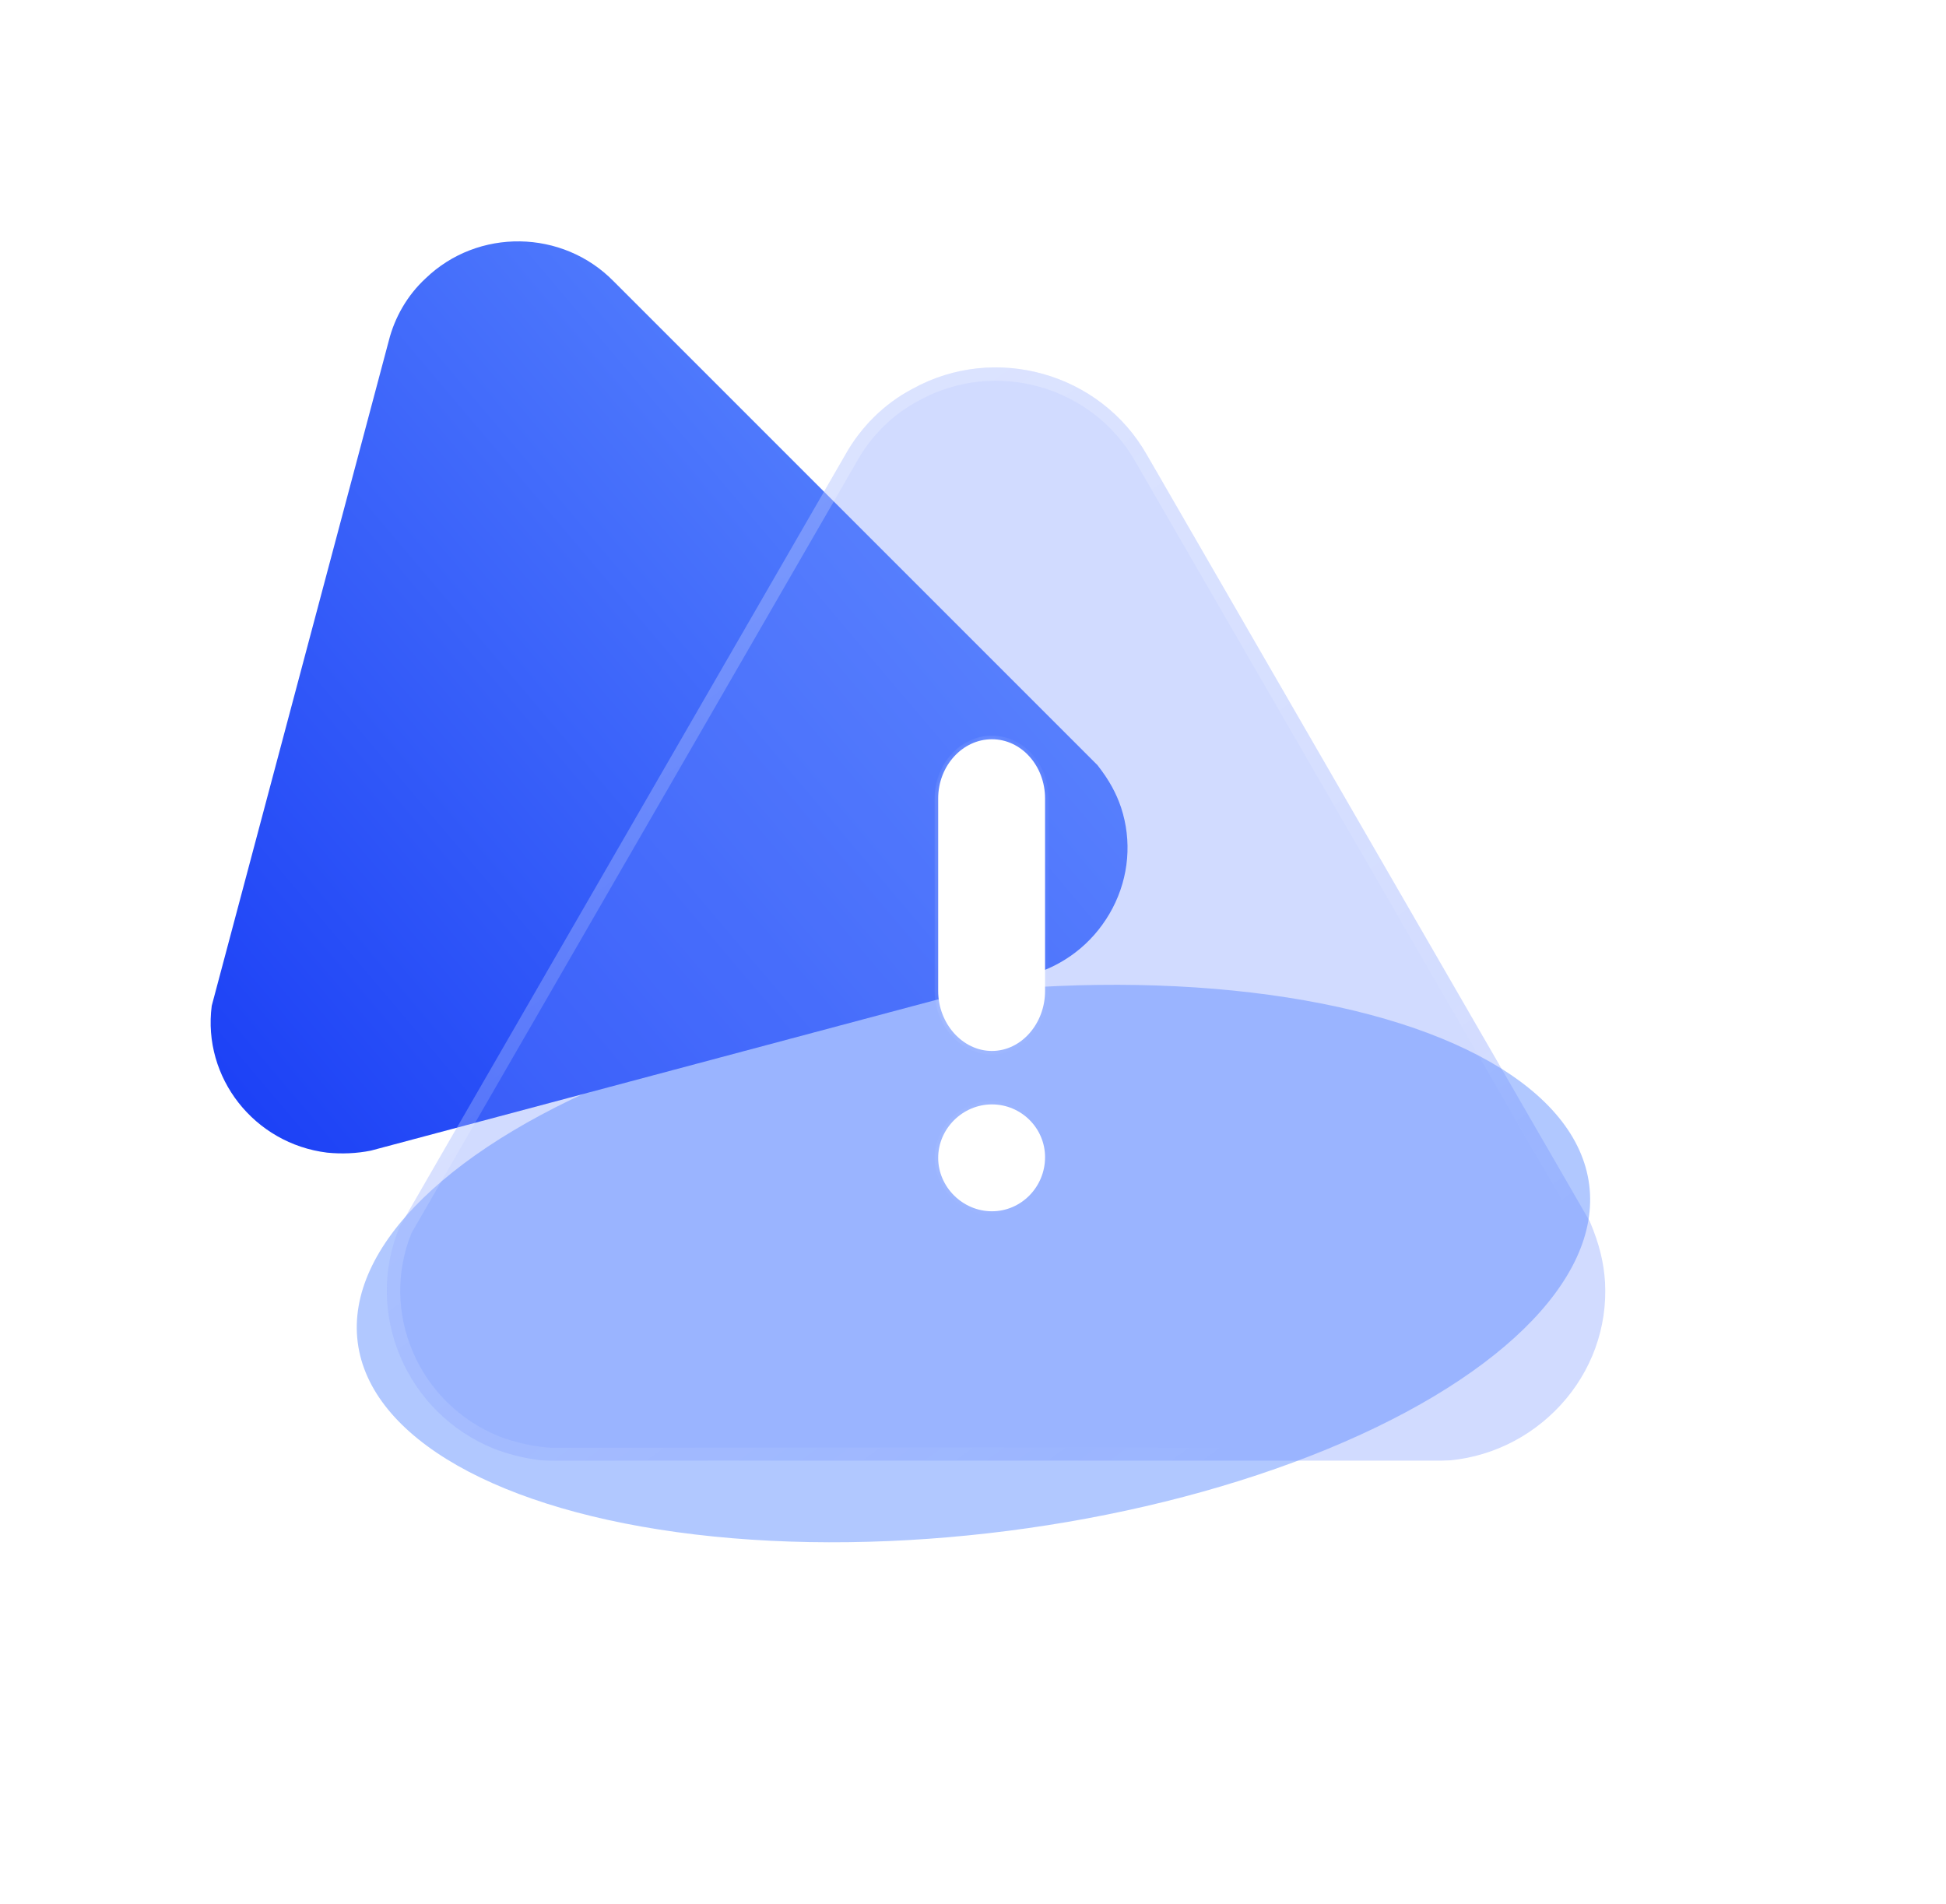 <svg width="138" height="135" viewBox="0 0 138 135" fill="none" xmlns="http://www.w3.org/2000/svg">
<g filter="url(#filter0_f_3334_119934)">
<ellipse cx="44.017" cy="19.112" rx="44.017" ry="19.112" transform="matrix(-0.992 0.127 0.127 0.992 110.27 65.053)" fill="#6592FF" fill-opacity="0.5"/>
</g>
<g clip-path="url(#clip0_3334_119934)">
<path d="M77.831 54.264L43.511 19.943C39.898 16.262 33.901 16.154 30.177 19.746C28.878 20.946 27.989 22.512 27.571 24.163L15.015 71.324C14.35 76.415 18.027 81.103 23.2 81.738C24.228 81.84 25.287 81.8 26.301 81.594L73.423 69.028C75.802 68.256 77.74 66.613 78.902 64.394C80.063 62.169 80.274 59.623 79.502 57.268C79.162 56.262 78.672 55.338 77.831 54.264Z" fill="url(#paint0_linear_3334_119934)"/>
<g filter="url(#filter1_b_3334_119934)">
<path d="M112.741 86.619L81.338 32.266C78.055 26.46 70.583 24.325 64.708 27.574C62.678 28.641 61.037 30.302 59.957 32.228L28.338 87.004C25.789 93.147 28.813 100.234 35.076 102.753C36.329 103.223 37.668 103.526 39.007 103.607H102.245C105.484 103.436 108.465 102.028 110.668 99.641C112.871 97.246 113.994 94.133 113.821 90.931C113.735 89.561 113.432 88.242 112.741 86.619Z" fill="#6685FE" fill-opacity="0.3"/>
<path d="M80.926 32.499L80.928 32.503L112.316 86.831C112.98 88.396 113.266 89.655 113.348 90.959C113.513 94.031 112.436 97.019 110.319 99.32C108.202 101.613 105.342 102.966 102.232 103.134H39.022C37.74 103.054 36.455 102.764 35.248 102.312C29.237 99.891 26.34 93.1 28.764 87.213L60.367 32.465L60.367 32.465L60.37 32.459C61.407 30.609 62.984 29.016 64.929 27.993L64.929 27.993L64.937 27.989C70.584 24.866 77.771 26.919 80.926 32.499Z" stroke="url(#paint1_linear_3334_119934)" stroke-width="0.947" stroke-linecap="round" stroke-linejoin="round"/>
</g>
<g filter="url(#filter2_b_3334_119934)">
<mask id="path-5-inside-1_3334_119934" fill="white">
<path fill-rule="evenodd" clip-rule="evenodd" d="M70.342 74.527C72.421 74.527 74.11 72.592 74.11 70.275V56.621C74.11 54.299 72.421 52.422 70.342 52.422C68.264 52.422 66.531 54.299 66.531 56.621V70.275C66.531 72.592 68.264 74.527 70.342 74.527ZM66.531 82.108C66.531 84.17 68.264 85.896 70.342 85.896C72.421 85.896 74.11 84.17 74.11 82.061C74.11 79.999 72.421 78.317 70.342 78.317C68.264 78.317 66.531 80.038 66.531 82.108Z"/>
</mask>
<path fill-rule="evenodd" clip-rule="evenodd" d="M70.342 74.527C72.421 74.527 74.11 72.592 74.11 70.275V56.621C74.11 54.299 72.421 52.422 70.342 52.422C68.264 52.422 66.531 54.299 66.531 56.621V70.275C66.531 72.592 68.264 74.527 70.342 74.527ZM66.531 82.108C66.531 84.17 68.264 85.896 70.342 85.896C72.421 85.896 74.11 84.17 74.11 82.061C74.11 79.999 72.421 78.317 70.342 78.317C68.264 78.317 66.531 80.038 66.531 82.108Z" fill="white"/>
<path d="M73.858 70.275C73.858 72.483 72.253 74.275 70.342 74.275V74.78C72.59 74.78 74.363 72.701 74.363 70.275H73.858ZM73.858 56.621V70.275H74.363V56.621H73.858ZM70.342 52.675C72.257 52.675 73.858 54.413 73.858 56.621H74.363C74.363 54.186 72.586 52.169 70.342 52.169V52.675ZM66.784 56.621C66.784 54.417 68.424 52.675 70.342 52.675V52.169C68.103 52.169 66.279 54.182 66.279 56.621H66.784ZM66.784 70.275V56.621H66.279V70.275H66.784ZM70.342 74.275C68.428 74.275 66.784 72.479 66.784 70.275H66.279C66.279 72.704 68.099 74.78 70.342 74.78V74.275ZM70.342 85.643C68.402 85.643 66.784 84.029 66.784 82.108H66.279C66.279 84.311 68.125 86.148 70.342 86.148V85.643ZM73.858 82.061C73.858 84.035 72.277 85.643 70.342 85.643V86.148C72.565 86.148 74.363 84.305 74.363 82.061H73.858ZM70.342 78.569C72.283 78.569 73.858 80.14 73.858 82.061H74.363C74.363 79.859 72.559 78.064 70.342 78.064V78.569ZM66.784 82.108C66.784 80.179 68.402 78.569 70.342 78.569V78.064C68.125 78.064 66.279 79.897 66.279 82.108H66.784Z" fill="url(#paint2_linear_3334_119934)" mask="url(#path-5-inside-1_3334_119934)"/>
</g>
</g>
<defs>
<filter id="filter0_f_3334_119934" x="0.681" y="45.206" width="136.72" height="88.806" filterUnits="userSpaceOnUse" color-interpolation-filters="sRGB">
<feFlood flood-opacity="0" result="BackgroundImageFix"/>
<feBlend mode="normal" in="SourceGraphic" in2="BackgroundImageFix" result="shape"/>
<feGaussianBlur stdDeviation="12.316" result="effect1_foregroundBlur_3334_119934"/>
</filter>
<filter id="filter1_b_3334_119934" x="12.276" y="10.895" width="116.722" height="107.87" filterUnits="userSpaceOnUse" color-interpolation-filters="sRGB">
<feFlood flood-opacity="0" result="BackgroundImageFix"/>
<feGaussianBlur in="BackgroundImageFix" stdDeviation="7.579"/>
<feComposite in2="SourceAlpha" operator="in" result="effect1_backgroundBlur_3334_119934"/>
<feBlend mode="normal" in="SourceGraphic" in2="effect1_backgroundBlur_3334_119934" result="shape"/>
</filter>
<filter id="filter2_b_3334_119934" x="57.058" y="42.948" width="26.526" height="52.422" filterUnits="userSpaceOnUse" color-interpolation-filters="sRGB">
<feFlood flood-opacity="0" result="BackgroundImageFix"/>
<feGaussianBlur in="BackgroundImageFix" stdDeviation="4.737"/>
<feComposite in2="SourceAlpha" operator="in" result="effect1_backgroundBlur_3334_119934"/>
<feBlend mode="normal" in="SourceGraphic" in2="effect1_backgroundBlur_3334_119934" result="shape"/>
</filter>
<linearGradient id="paint0_linear_3334_119934" x1="73.343" y1="11.476" x2="1.531" y2="72.332" gradientUnits="userSpaceOnUse">
<stop stop-color="#6592FF"/>
<stop offset="1" stop-color="#163AF5"/>
</linearGradient>
<linearGradient id="paint1_linear_3334_119934" x1="41.188" y1="35.088" x2="89.281" y2="101.45" gradientUnits="userSpaceOnUse">
<stop stop-color="white" stop-opacity="0.25"/>
<stop offset="1" stop-color="white" stop-opacity="0"/>
</linearGradient>
<linearGradient id="paint2_linear_3334_119934" x1="67.738" y1="56.322" x2="79.095" y2="59.507" gradientUnits="userSpaceOnUse">
<stop stop-color="white" stop-opacity="0.25"/>
<stop offset="1" stop-color="white" stop-opacity="0"/>
</linearGradient>
<clipPath id="clip0_3334_119934">
<rect width="99.158" height="86.526" fill="white" transform="translate(14.738 17.053)"/>
</clipPath>
</defs>
</svg>
